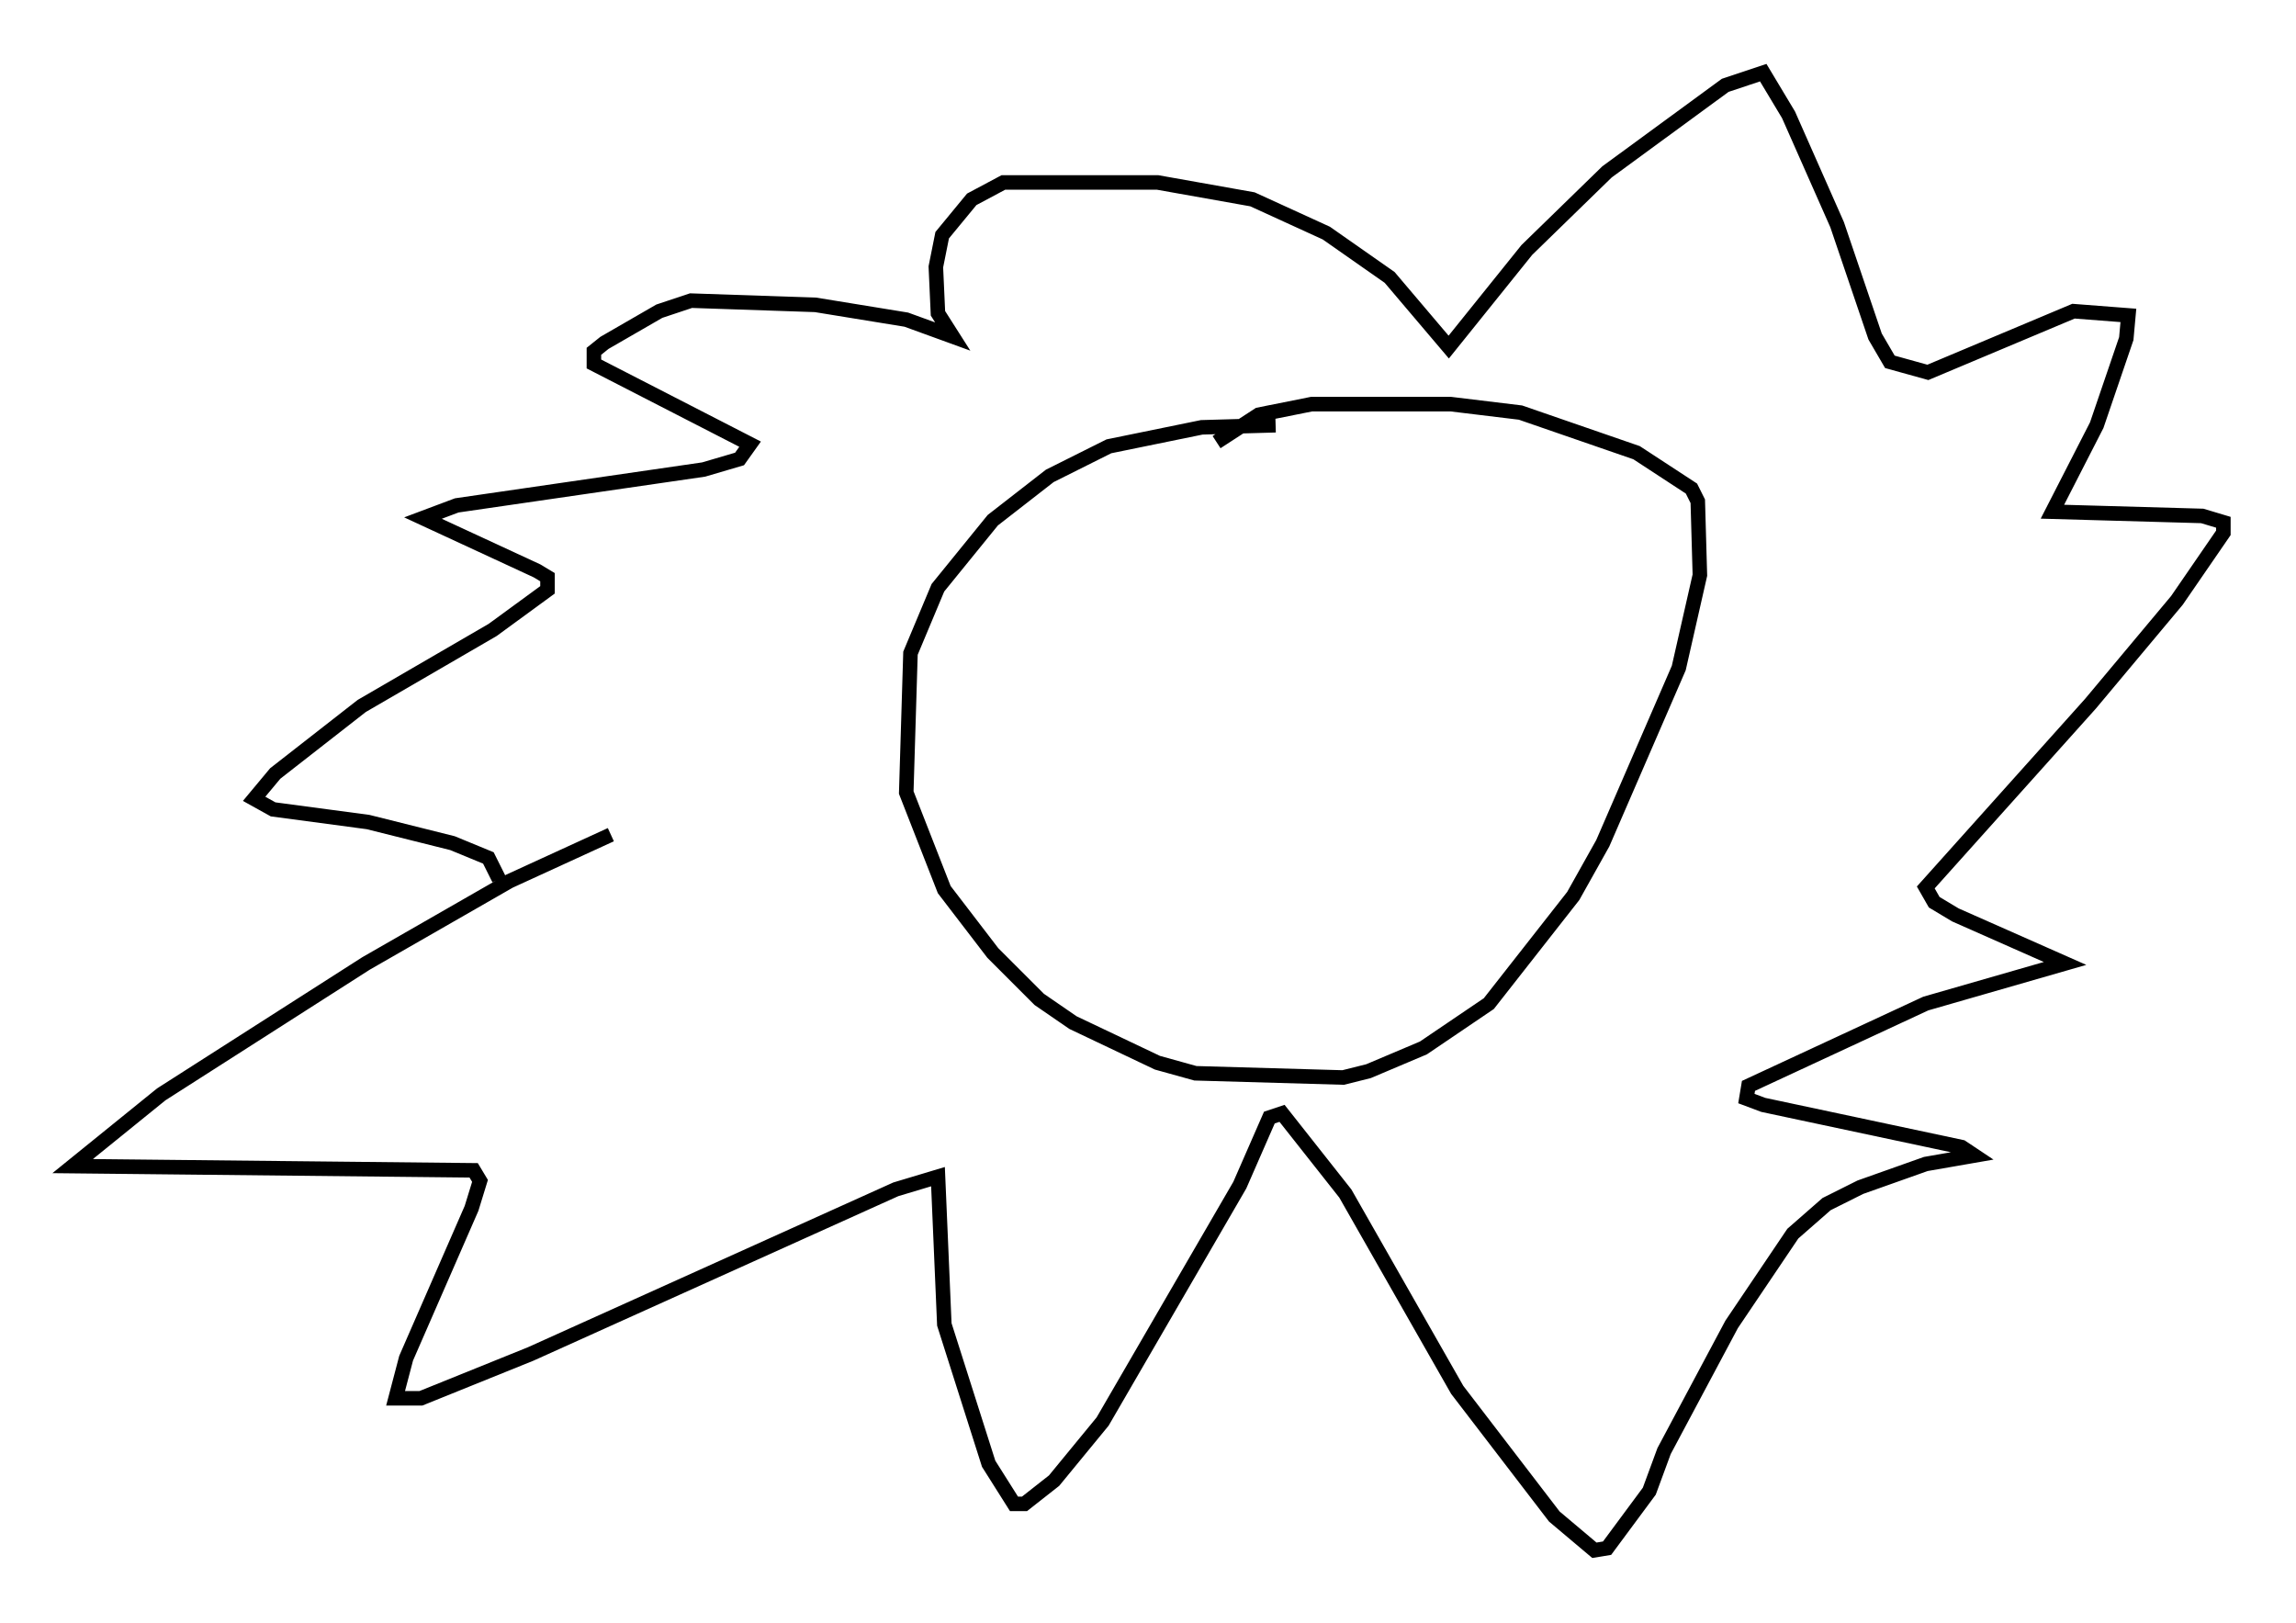 <?xml version="1.0" encoding="utf-8" ?>
<svg baseProfile="full" height="111.676" version="1.1" width="158.011" xmlns="http://www.w3.org/2000/svg" xmlns:ev="http://www.w3.org/2001/xml-events" xmlns:xlink="http://www.w3.org/1999/xlink"><defs /><rect fill="white" height="111.676" width="158.011" x="0" y="0" /><path d="M44.218, 57.436 m-2.179, 0.0 l-6.972, 3.196 -9.877, 5.665 l-14.089, 9.006 -6.101, 4.939 l27.598, 0.291 0.436, 0.726 l-0.581, 1.888 -4.503, 10.313 l-0.726, 2.76 1.743, 0.0 l7.553, -3.05 25.128, -11.33 l2.905, -0.872 0.436, 10.168 l3.05, 9.587 1.743, 2.76 l0.726, 0.0 2.034, -1.598 l3.341, -4.067 9.441, -16.268 l2.034, -4.648 0.872, -0.291 l4.358, 5.52 7.698, 13.508 l6.682, 8.715 2.76, 2.324 l0.872, -0.145 2.905, -3.922 l1.017, -2.76 4.648, -8.715 l4.212, -6.246 2.324, -2.034 l2.324, -1.162 4.503, -1.598 l3.341, -0.581 -0.872, -0.581 l-13.654, -2.905 -1.162, -0.436 l0.145, -0.872 12.201, -5.665 l9.587, -2.76 -7.553, -3.341 l-1.453, -0.872 -0.581, -1.017 l11.33, -12.637 5.955, -7.117 l3.196, -4.648 0.0, -0.726 l-1.453, -0.436 -10.313, -0.291 l3.05, -5.955 2.034, -5.955 l0.145, -1.598 -3.777, -0.291 l-10.022, 4.212 -2.615, -0.726 l-1.017, -1.743 -2.615, -7.698 l-3.341, -7.553 -1.743, -2.905 l-2.615, 0.872 -8.134, 5.955 l-5.52, 5.374 -5.374, 6.682 l-4.067, -4.793 -4.358, -3.05 l-5.084, -2.324 -6.536, -1.162 l-10.603, 0.0 -2.179, 1.162 l-2.034, 2.469 -0.436, 2.179 l0.145, 3.196 1.017, 1.598 l-3.196, -1.162 -6.246, -1.017 l-8.57, -0.291 -2.179, 0.726 l-3.777, 2.179 -0.726, 0.581 l0.0, 0.872 10.749, 5.52 l-0.726, 1.017 -2.469, 0.726 l-16.994, 2.469 -2.324, 0.872 l7.844, 3.631 0.726, 0.436 l0.0, 0.872 -3.777, 2.76 l-9.006, 5.229 -5.955, 4.648 l-1.453, 1.743 1.307, 0.726 l6.536, 0.872 5.81, 1.453 l2.469, 1.017 0.726, 1.453 m53.452, -31.229 l-5.084, 0.145 -6.391, 1.307 l-4.067, 2.034 -3.922, 3.05 l-3.777, 4.648 -1.888, 4.503 l-0.291, 9.587 2.615, 6.682 l3.341, 4.358 3.196, 3.196 l2.324, 1.598 5.81, 2.76 l2.615, 0.726 10.168, 0.291 l1.743, -0.436 3.777, -1.598 l4.503, -3.05 5.81, -7.408 l2.034, -3.631 5.229, -12.056 l1.453, -6.391 -0.145, -5.084 l-0.436, -0.872 -3.777, -2.469 l-7.989, -2.76 -4.793, -0.581 l-9.587, 0.0 -3.631, 0.726 l-2.905, 1.888 " fill="none" stroke="black" stroke-width="1" /></svg>